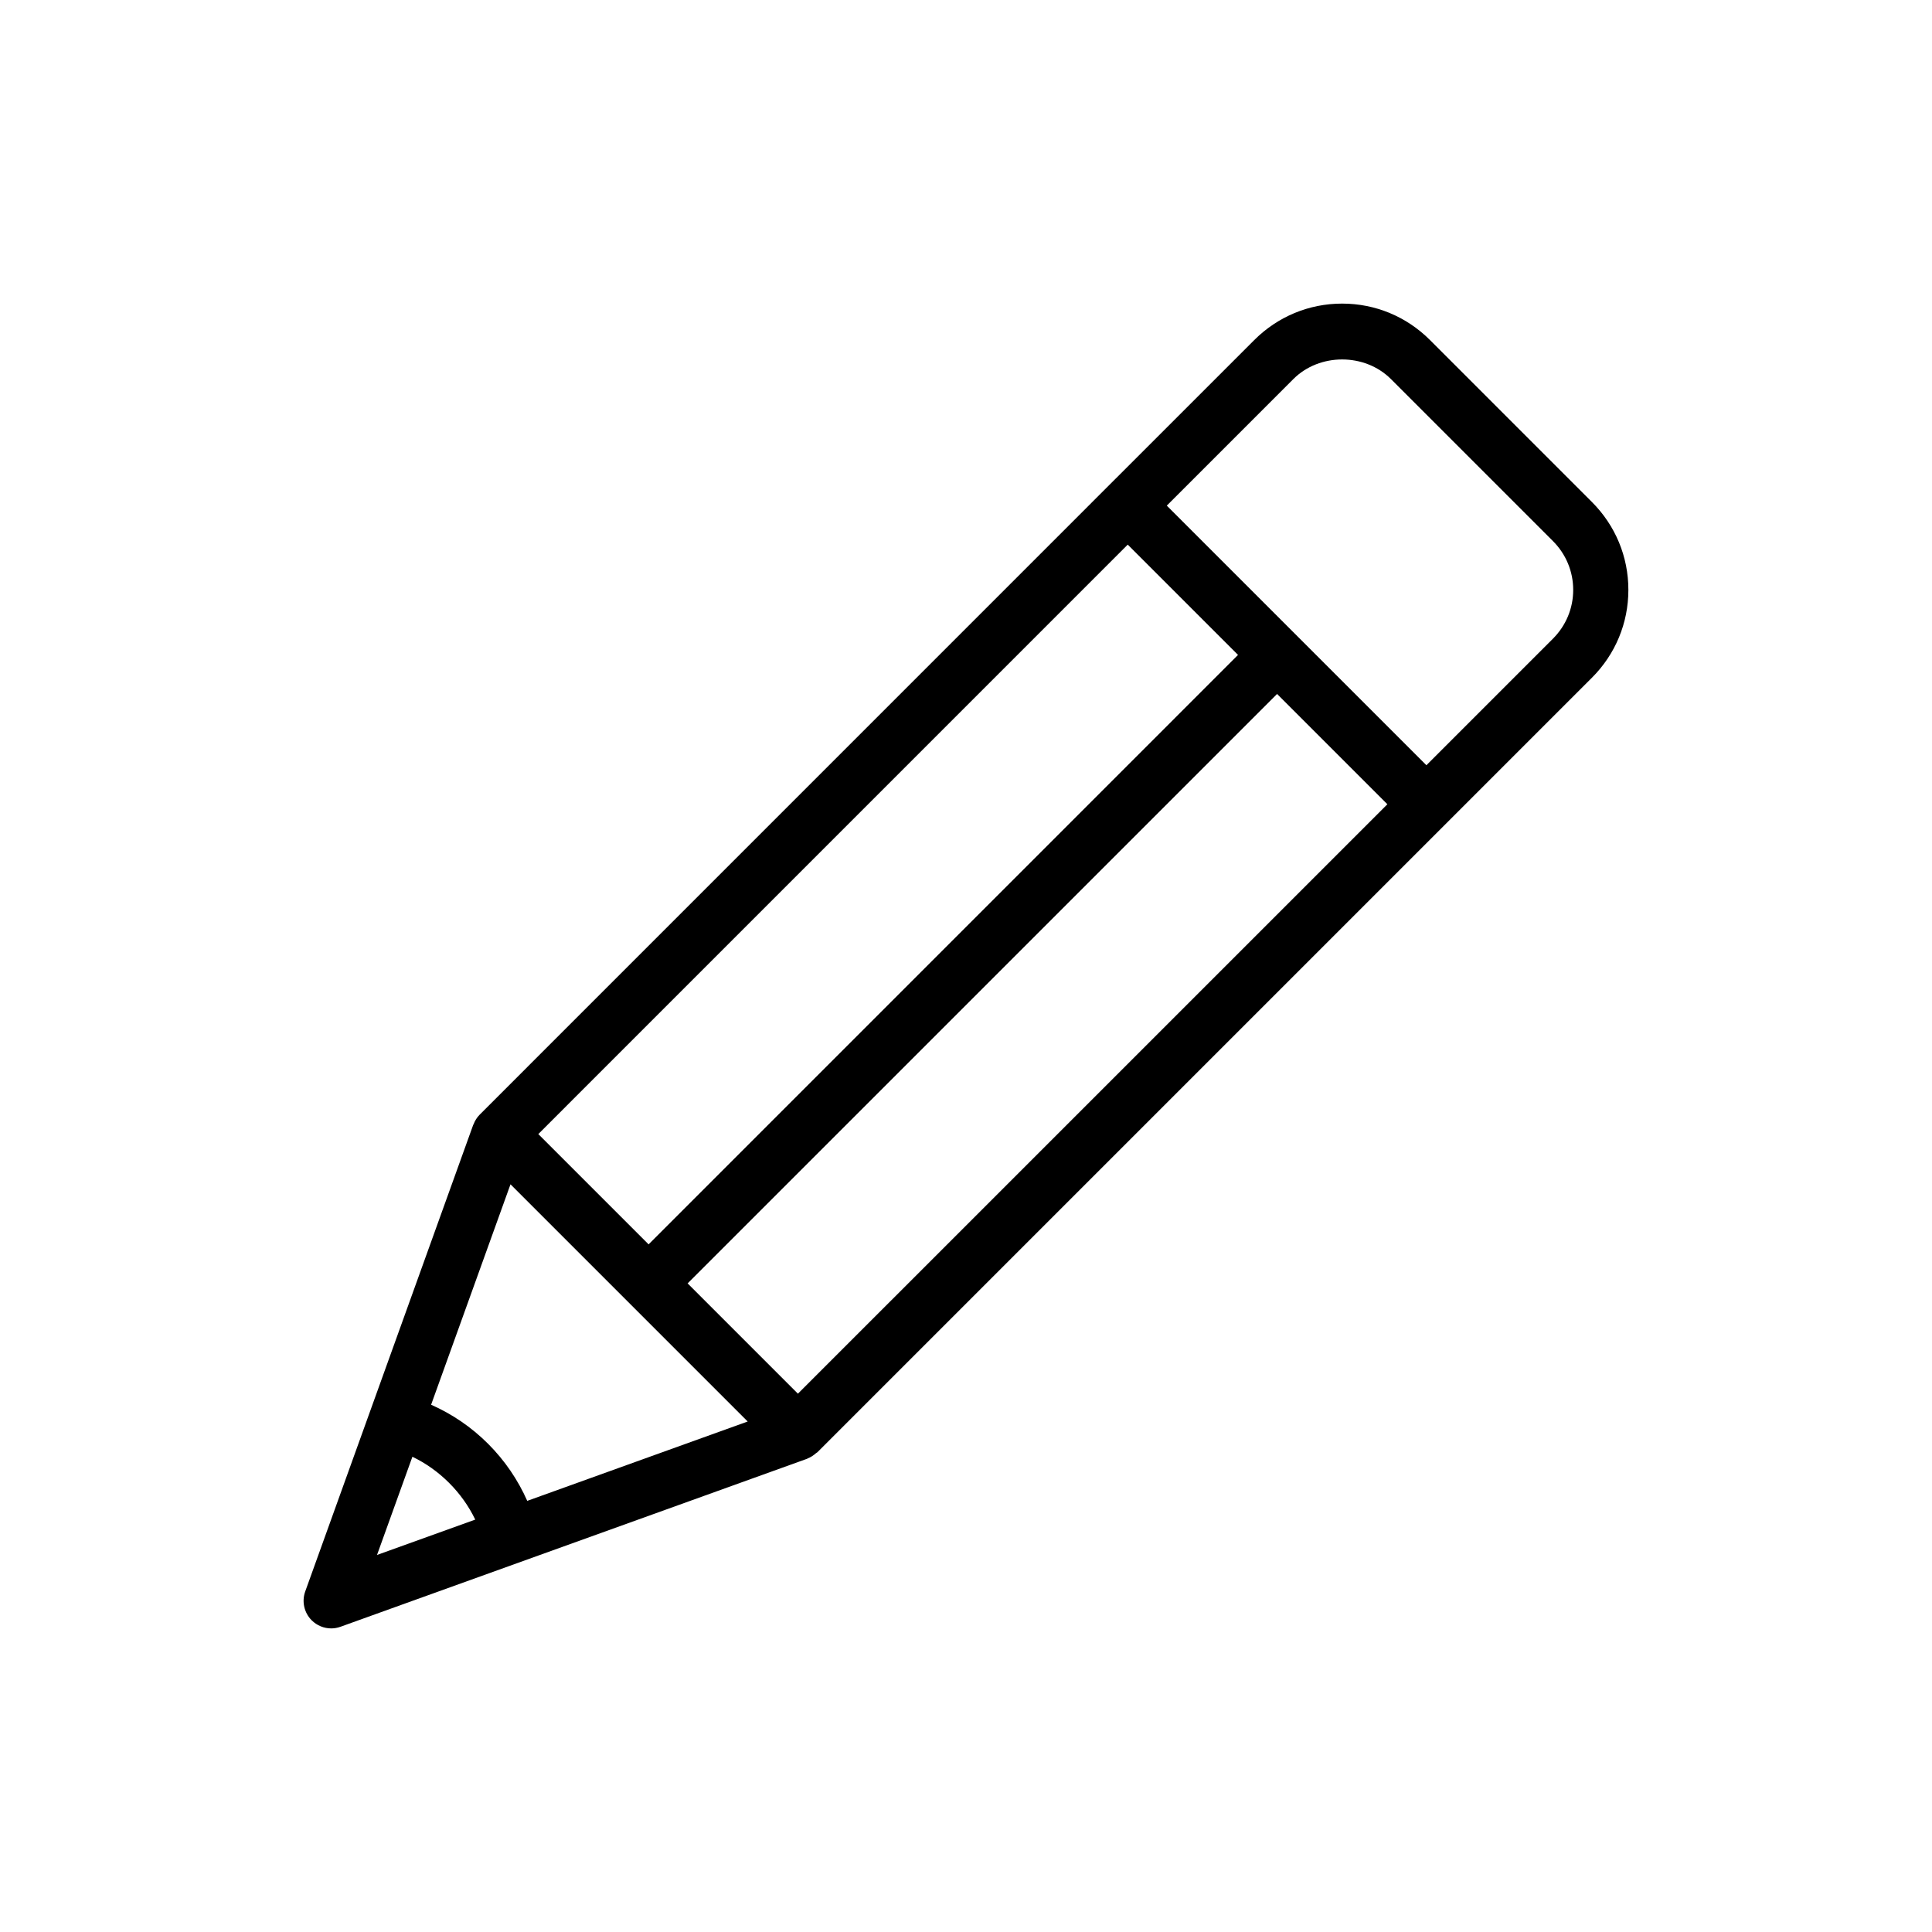 <svg xmlns="http://www.w3.org/2000/svg" enable-background="new 0 0 70 70" viewBox="0 0 70 70"><path d="M51.812,12.321C50.96,11.469,49.83,11,48.628,11s-2.332,0.47-3.184,1.321
	l-5.292,5.291L17.385,40.381c-0.001,0.001-0.002,0.001-0.003,0.002
	s-0.001,0.002-0.002,0.003l0,0c-0,0-0,0-0,0
	c-0.102,0.103-0.174,0.222-0.222,0.349c-0.003,0.007-0.009,0.012-0.012,0.019
	l-6.087,16.907c-0.131,0.364-0.04,0.772,0.234,1.046
	C11.484,58.897,11.739,59,12,59c0.114,0,0.228-0.02,0.339-0.06l16.907-6.087
	c0.008-0.003,0.013-0.01,0.02-0.013c0.111-0.042,0.212-0.11,0.305-0.193
	c0.013-0.012,0.031-0.015,0.043-0.027l22.773-22.773l5.291-5.291
	c0.852-0.852,1.321-1.982,1.321-3.184c0-1.202-0.469-2.332-1.321-3.184
	L51.812,12.321z M17.686,52.313c-0.607-0.607-1.302-1.078-2.066-1.417l2.876-7.986
	l8.594,8.594l-7.987,2.875C18.763,53.615,18.292,52.919,17.686,52.313z
	 M19.504,41.09l21.356-21.357l3.996,3.996L23.5,45.086L19.504,41.09z
	 M14.942,52.781c0.488,0.235,0.934,0.551,1.33,0.947
	c0.395,0.395,0.711,0.841,0.947,1.33l-3.559,1.281L14.942,52.781z M28.91,50.496
	L24.914,46.5l21.357-21.356l3.996,3.996L28.91,50.496z M56.265,23.142l-4.584,4.584
	l-9.406-9.406l4.584-4.584c0.947-0.949,2.59-0.95,3.539,0l5.867,5.867
	c0.474,0.474,0.735,1.103,0.735,1.77S56.739,22.667,56.265,23.142z"/></svg>